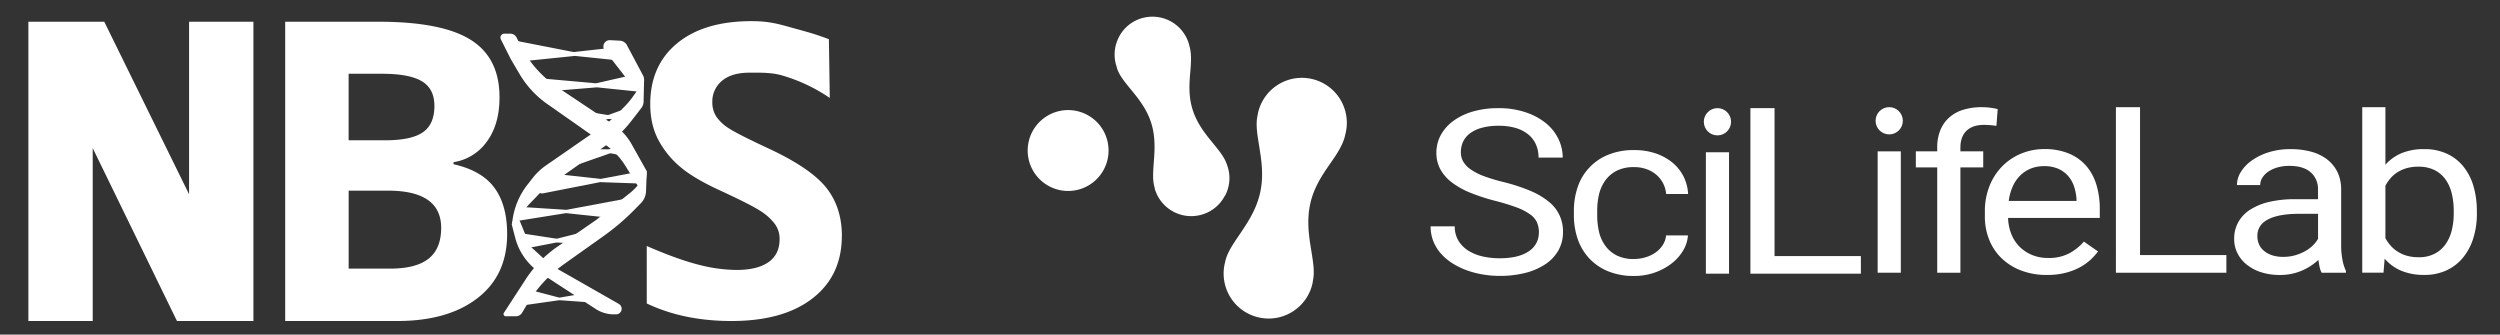 <svg xmlns="http://www.w3.org/2000/svg" viewBox="0 0 1497.39 200.42"><rect x="0" y="0" width="1497.39" height="200.42" fill="#333333" stroke="none"/><defs><style>.cls-1{fill:#fff;}</style></defs><g id="Layer_1_Image" data-name="Layer 1 Image"><path class="cls-1" d="M1160.31,163.34V100.25H1147.5V90.64h12.81V88.43a27.31,27.31,0,0,1,1.84-10.38,20.51,20.51,0,0,1,5.28-7.61,22.49,22.49,0,0,1,8.39-4.67A37,37,0,0,1,1187,64.19a40.59,40.59,0,0,1,9.53,1.15l-.76,10.06c-1-.17-2.24-.32-3.56-.43s-2.63-.17-3.93-.17q-6.73,0-10.42,3.53c-2.45,2.35-3.66,5.73-3.66,10.12v2.21h13.67v9.61h-13.67v63.09h-13.87Z"/><path class="cls-1" d="M921.73,139.21a14.66,14.66,0,0,0-1.18-6.06,12.33,12.33,0,0,0-4.12-4.79,34,34,0,0,0-8-4.11,125.16,125.16,0,0,0-12.74-3.92,118.66,118.66,0,0,1-14.65-4.73,49.23,49.23,0,0,1-11.16-6.12,25.25,25.25,0,0,1-7.07-7.9,20.47,20.47,0,0,1-2.47-10.14A21.85,21.85,0,0,1,863,80.85a25.83,25.83,0,0,1,7.54-8.46,36.81,36.81,0,0,1,11.69-5.6,53.33,53.33,0,0,1,15.21-2,49.76,49.76,0,0,1,16.41,2.5A38,38,0,0,1,926,73.84a27.92,27.92,0,0,1,7.46,9.46A25.54,25.54,0,0,1,936,94.39H921.53a19.59,19.59,0,0,0-1.45-7.59,16.33,16.33,0,0,0-4.45-6.06,21.68,21.68,0,0,0-7.49-4,36,36,0,0,0-10.63-1.41,37.06,37.06,0,0,0-10,1.22,21,21,0,0,0-7.05,3.32,13.59,13.59,0,0,0-4.13,5,14.91,14.91,0,0,0-1.34,6.31,11.19,11.19,0,0,0,1.45,5.65,15.11,15.11,0,0,0,4.54,4.71,36.44,36.44,0,0,0,7.9,4A108.33,108.33,0,0,0,900.39,109a110.16,110.16,0,0,1,16,5.21,44.86,44.86,0,0,1,11.13,6.49,22.44,22.44,0,0,1,8.64,18.36,21.69,21.69,0,0,1-2.69,10.8,24.35,24.35,0,0,1-7.68,8.27,38.49,38.49,0,0,1-12,5.28,61.39,61.39,0,0,1-15.63,1.84,59.87,59.87,0,0,1-10-.85,53.49,53.49,0,0,1-9.64-2.51,45.5,45.5,0,0,1-8.55-4.17,31.87,31.87,0,0,1-6.86-5.77,25.47,25.47,0,0,1-4.58-7.4,23.92,23.92,0,0,1-1.65-9h14.46a16.23,16.23,0,0,0,2.21,8.64,18.51,18.51,0,0,0,5.93,5.95,27.19,27.19,0,0,0,8.55,3.45,45.63,45.63,0,0,0,10.15,1.1q11.4,0,17.45-4.16a13.08,13.08,0,0,0,6.08-11.35Z"/><path class="cls-1" d="M978.82,155.11a22.4,22.4,0,0,0,7-1.08,20.31,20.31,0,0,0,6-2.95,15.73,15.73,0,0,0,4.19-4.47,13.12,13.12,0,0,0,1.91-5.6H1011a20.19,20.19,0,0,1-3,9.24,27.82,27.82,0,0,1-7,7.73A35.86,35.86,0,0,1,991,163.29a36.77,36.77,0,0,1-12.18,2,40,40,0,0,1-15.93-2.93,31.88,31.88,0,0,1-11.28-7.9,32.51,32.51,0,0,1-6.71-11.54A43.55,43.55,0,0,1,942.69,129v-2.82a43.62,43.62,0,0,1,2.21-13.91,31.63,31.63,0,0,1,18-19.44,39.66,39.66,0,0,1,15.88-2.93,39.17,39.17,0,0,1,12.94,2,32.07,32.07,0,0,1,10.05,5.53,25.8,25.8,0,0,1,6.64,8.36,26.39,26.39,0,0,1,2.69,10.41H997.94a17,17,0,0,0-1.76-6.27,16.65,16.65,0,0,0-3.93-5.1,18.56,18.56,0,0,0-5.88-3.45,21.54,21.54,0,0,0-7.59-1.28,22.35,22.35,0,0,0-10.68,2.28,19.27,19.27,0,0,0-6.81,6,24,24,0,0,0-3.63,8.4,43.05,43.05,0,0,0-1,9.37V129a43.64,43.64,0,0,0,1,9.51,23.32,23.32,0,0,0,3.61,8.35,19,19,0,0,0,6.81,6,22.44,22.44,0,0,0,10.74,2.28Z"/><path class="cls-1" d="M1062.89,153.38h51.69v10.54h-66.16V64.77h14.45v88.61Z"/><path class="cls-1" d="M1226,164.68a42.27,42.27,0,0,1-15.32-2.62,34.33,34.33,0,0,1-11.72-7.29,31.48,31.48,0,0,1-7.49-11.12,36.83,36.83,0,0,1-2.62-14.1v-2.82a40.34,40.34,0,0,1,3-15.87,35.12,35.12,0,0,1,7.9-11.76,34.39,34.39,0,0,1,11.3-7.29,36,36,0,0,1,13.26-2.52,37.77,37.77,0,0,1,15,2.72,28.15,28.15,0,0,1,10.37,7.48,30.91,30.91,0,0,1,6,11.29,49.22,49.22,0,0,1,2,14.17v5.58h-54.93a28.26,28.26,0,0,0,1.85,9.39,22.32,22.32,0,0,0,4.79,7.6,22.77,22.77,0,0,0,7.49,5.1,24.86,24.86,0,0,0,9.92,1.89,26.1,26.1,0,0,0,12.43-2.7,30.62,30.62,0,0,0,8.92-7.11l8.46,5.9a32.47,32.47,0,0,1-4.73,5.21,31.16,31.16,0,0,1-6.49,4.49,37.68,37.68,0,0,1-8.5,3.17A43.36,43.36,0,0,1,1226,164.68Zm-1.72-65.17a21.15,21.15,0,0,0-7.72,1.37,19.48,19.48,0,0,0-6.3,4,21.46,21.46,0,0,0-4.6,6.52,30.7,30.7,0,0,0-2.51,8.94h40.6v-.94a31.9,31.9,0,0,0-1.3-7.18,18.8,18.8,0,0,0-3.37-6.38,17,17,0,0,0-5.88-4.58,20.61,20.61,0,0,0-8.92-1.74Z"/><path class="cls-1" d="M1281.81,152.79h51.69v10.55h-66.16V64.19h14.45v88.6Z"/><path class="cls-1" d="M1390.56,163.34a12.69,12.69,0,0,1-1.2-3.39c-.3-1.36-.54-2.78-.76-4.27a34.75,34.75,0,0,1-4.38,3.45,32.21,32.21,0,0,1-5.32,2.88,33.58,33.58,0,0,1-6.25,2,34.72,34.72,0,0,1-7.11.69,36.08,36.08,0,0,1-11.29-1.67,27.14,27.14,0,0,1-8.61-4.58,20.6,20.6,0,0,1-5.52-6.81,18.73,18.73,0,0,1-1.95-8.42,20.47,20.47,0,0,1,2.54-10.31,21.33,21.33,0,0,1,7.31-7.49,36.92,36.92,0,0,1,11.5-4.58,68.31,68.31,0,0,1,15.06-1.54h13.79v-5.7a13.21,13.21,0,0,0-4.35-10.38q-4.35-3.87-12.8-3.86a25.26,25.26,0,0,0-7.12.93,19.35,19.35,0,0,0-5.51,2.52,12.38,12.38,0,0,0-3.56,3.67,8.32,8.32,0,0,0-1.28,4.36h-13.93a15,15,0,0,1,2.28-7.73,23.36,23.36,0,0,1,6.49-6.88,36,36,0,0,1,10.15-5,43.23,43.23,0,0,1,13.31-1.9,45.84,45.84,0,0,1,12.17,1.51,27,27,0,0,1,9.55,4.58A21.48,21.48,0,0,1,1400,103a24,24,0,0,1,2.25,10.68V147.5a44.47,44.47,0,0,0,.72,7.76,27,27,0,0,0,2.13,7v1.09h-14.54Zm-23-9.49a25.68,25.68,0,0,0,7.06-.93,28.78,28.78,0,0,0,6-2.45,22.16,22.16,0,0,0,4.68-3.45,16.65,16.65,0,0,0,3.11-4V128.07h-11.55q-11.91,0-18.36,3.32c-4.29,2.22-6.44,5.56-6.44,10.05a12.33,12.33,0,0,0,1,4.91,10.28,10.28,0,0,0,3,3.92,15,15,0,0,0,4.86,2.63A21.22,21.22,0,0,0,1367.55,153.85Z"/><path class="cls-1" d="M1483.55,127.79a49,49,0,0,1-2.11,14.74,34.4,34.4,0,0,1-6.14,11.69,27.79,27.79,0,0,1-9.9,7.69,30.85,30.85,0,0,1-13.34,2.75,35,35,0,0,1-13.87-2.52,26.73,26.73,0,0,1-9.89-7.22l-.68,8.4h-12.74V64.19h13.87V98.65a27.24,27.24,0,0,1,9.74-6.93,34.41,34.41,0,0,1,13.42-2.4A31.93,31.93,0,0,1,1465.43,92a27.47,27.47,0,0,1,9.89,7.55,33.67,33.67,0,0,1,6.1,11.69,51.66,51.66,0,0,1,2.1,15.15v1.39Zm-13.87-1.41a44.2,44.2,0,0,0-1.13-10.24,24.5,24.5,0,0,0-3.62-8.42,18.07,18.07,0,0,0-6.56-5.75,21.11,21.11,0,0,0-9.89-2.13,25.05,25.05,0,0,0-6.9.87,21.41,21.41,0,0,0-5.52,2.41,19.27,19.27,0,0,0-4.23,3.62,25.9,25.9,0,0,0-3.08,4.49v31.45a24.92,24.92,0,0,0,3.19,4.49,19.24,19.24,0,0,0,4.28,3.62,20.27,20.27,0,0,0,5.51,2.41,24.85,24.85,0,0,0,6.9.87,20.4,20.4,0,0,0,9.59-2.08,18.41,18.41,0,0,0,6.51-5.64,24.78,24.78,0,0,0,3.76-8.36,42.21,42.21,0,0,0,1.19-10.24Z"/><path class="cls-1" d="M1035.61,163.92h-13.86V91.22h13.86Z"/><circle class="cls-1" cx="1028.67" cy="72.93" r="8.16"/><circle class="cls-1" cx="1131.55" cy="72.34" r="8.16"/><path class="cls-1" d="M1138.5,163.34h-13.87V90.66h13.87Z"/><path class="cls-1" d="M734.29,116.18a22.93,22.93,0,0,0,2.09-9.7,22.12,22.12,0,0,0-1.07-6.6c-.06-.17-.1-.34-.17-.52l-.07-.19c0-.11-.06-.22-.1-.33a.42.42,0,0,1-.07-.15c-1.34-4.3-4.53-8.2-8.22-12.72-4.54-5.53-9.66-11.78-12.33-20.22-2.6-8.21-2-15.84-1.43-22.57.48-5.75.91-11.2-.67-16.21v0c0-.05,0-.09,0-.13s-.06-.22-.08-.33l-.07-.15c0-.18-.11-.35-.15-.54-.11-.37-.24-.74-.37-1.09,0,0,0-.11-.06-.15-.11-.3-.24-.61-.37-.91,0,0,0,0,0,0a22.74,22.74,0,0,0-25.44-13.21c-.32.06-.67.15-1,.24a.27.27,0,0,1-.13,0,11.4,11.4,0,0,0-1.1.32,22.48,22.48,0,0,0-13.31,11.18,21,21,0,0,0-.93,2.06,22.5,22.5,0,0,0-1.63,8.66,22.12,22.12,0,0,0,1.07,6.6v0c.06.17.1.35.17.52l.06.17a1,1,0,0,1,0,.11l.06.15a1,1,0,0,1,0,.11l0,.11c1.32,4.28,4.51,8.18,8.22,12.7,4.54,5.53,9.66,11.8,12.33,20.24s2.08,16.6,1.54,23.79c-.43,5.79-.8,10.78.54,15v0a.5.5,0,0,1,0,.13c0,.1.06.21.08.32l0,.17c0,.18.11.35.15.55s.2.6.3.89a22.72,22.72,0,0,0,28.22,13.91,22.49,22.49,0,0,0,13.3-11.18C734,116.88,734.14,116.53,734.29,116.18Z"/><path class="cls-1" d="M802.48,59.09a26.92,26.92,0,0,0-49,8.65l-.13.66-.05.21c0,.15-.06.31-.08.46v0a.23.23,0,0,1,0,.11v0c-1.18,5.19-.2,11.09.91,17.93,1.36,8.42,2.93,17.94.65,28.25s-7.75,18.36-12.57,25.46c-3.88,5.7-7.22,10.63-8.33,15.75v0c0,.05,0,.09,0,.13s-.07.26-.11.39l-.07.22c0,.22-.11.43-.15.65A26.94,26.94,0,0,0,754,190.14a27.47,27.47,0,0,0,5.89.65,26.73,26.73,0,0,0,14.43-4.23,28.08,28.08,0,0,0,4.19-3.28,26.72,26.72,0,0,0,7.63-13.61c0-.21.09-.43.13-.62l0-.22c0-.15.06-.31.08-.46v0a.81.81,0,0,1,0-.11c1.17-5.21.19-11.11-.92-18-1.36-8.39-2.92-17.92-.65-28.21,2.22-10,7.4-17.53,12-24.13,3.91-5.64,7.6-11,8.94-17.06,0,0,0,0,0,0s0-.09,0-.13.06-.26.11-.39l.06-.22c0-.21.11-.43.15-.65A27,27,0,0,0,802.48,59.09Z"/><path class="cls-1" d="M650.92,68.66a24.22,24.22,0,1,0,11.93,14.19A24,24,0,0,0,650.92,68.66Z"/></g><g id="Layer_2" data-name="Layer 2"><g id="g7130"><path id="path7134" class="cls-1" d="M309.42,22.5h0a4.29,4.29,0,0,0-3.83-2.35h-3.5A2.37,2.37,0,0,0,300,23.58l5.85,11.67,5.34,9.09a57.74,57.74,0,0,0,16.66,18L362.6,86.7a43.48,43.48,0,0,1,11.84,12.41l11.35,18.24,1.66-14.69L378.3,86.34a33.81,33.81,0,0,0-10.75-11.62L329.88,49.55l-3.65-3.32a65.74,65.74,0,0,1-14.37-18.91l-2.44-4.82"/><path id="path7136" class="cls-1" d="M330,158.86h0L317.47,147.4l-7.55-18.5.27-7.09-3.66,12.67,2,7.75a36.22,36.22,0,0,0,15.35,21.41l32.92,21.42a20,20,0,0,0,10.87,3.23H369a3.34,3.34,0,0,0,1.66-6.24L330,158.86"/><path id="path7138" class="cls-1" d="M385.05,45h0l.14.27a5.12,5.12,0,0,1,.37,3.93l-1.42,4.63a1.79,1.79,0,0,1-3.12.58L362.2,30.21a3.82,3.82,0,0,1,3.21-6.15l5.85.3a5.1,5.1,0,0,1,4.25,2.7L385.05,45"/><path id="path7140" class="cls-1" d="M374.78,32.49h0a2.64,2.64,0,0,1-2.61,3.87l-27.55-2.84a2.44,2.44,0,0,0-.54,0L313.2,36.68a2.63,2.63,0,0,1-2.66-1.49l-3.25-6.81a2.65,2.65,0,0,1,2.89-3.74l33.11,6.48a2.7,2.7,0,0,0,.8,0l25.83-2.87a3.69,3.69,0,0,1,3.66,1.94l1.2,2.27"/><path id="path7142" class="cls-1" d="M383.22,50.7h0a2.52,2.52,0,0,1,.37,1.13h0a2.65,2.65,0,0,1-2.91,2.88l-22.91-2.38a2.69,2.69,0,0,0-.49,0L328,54.73a2.64,2.64,0,0,1-2-.69l-2.58-2.37a2.65,2.65,0,0,1,2-4.59l31.2,2.78a2.84,2.84,0,0,0,.82-.06l19.2-4.38a4.16,4.16,0,0,1,4.49,1.91l2,3.37"/><path id="path7144" class="cls-1" d="M347.72,66.19l15.79,2.63a2.66,2.66,0,0,0,1.34-.12l6.48-2.35a2.64,2.64,0,0,1,3.4,3.36l-.12.36a2.66,2.66,0,0,1-2.71,1.77l-7.14-.56a2.69,2.69,0,0,0-1.09.14l-8.39,3a2.64,2.64,0,0,1-2.77-.64L346.8,68a1,1,0,0,1,.92-1.77"/><path id="path7146" class="cls-1" d="M313.75,146.67h0a2.65,2.65,0,0,0,3,1.77l16.4-3.17a2.76,2.76,0,0,1,.64,0l12.17.65a2.64,2.64,0,0,0,2.5-1.44l.43-.85a2.65,2.65,0,0,0-3-3.77l-11.91,3a2.56,2.56,0,0,1-1,.05L314.05,140a1.62,1.62,0,0,0-1.78,2.11l1.48,4.55"/><path id="path7148" class="cls-1" d="M369.51,87.18l-4.11,2a2.58,2.58,0,0,1-1.19.26l-16.82-.23a2.64,2.64,0,0,0-2.61,2l-.9,3.84a2.65,2.65,0,0,0,3.45,3.11L364.88,92a2.7,2.7,0,0,1,1.38-.1l4.29.83a2.65,2.65,0,0,0,2.74-4l-.39-.6a2.64,2.64,0,0,0-3.39-1"/><path id="path7150" class="cls-1" d="M383.51,106.27h0a2.65,2.65,0,0,1-2.57,3.57l-21-.73a2.43,2.43,0,0,0-.6,0l-34.17,6.71a2.65,2.65,0,0,1-2.73-4.06L327,105a2.67,2.67,0,0,1,2.51-1.18l29.79,3.28a2.62,2.62,0,0,0,.79,0l20-3.77a2.69,2.69,0,0,1,3,1.71l.47,1.28"/><path id="path7152" class="cls-1" d="M355.38,176.32h0a2.65,2.65,0,0,1-1.74,4.81l-18.17-1.3-.65,0L315,182.65a2.65,2.65,0,0,1-2.63-4l2.33-3.79a2.65,2.65,0,0,1,2.93-1.17l16.89,4.45a2.6,2.6,0,0,0,1.3,0l16.34-2.77a3.64,3.64,0,0,1,2.74.61l.48.33"/><path id="path7154" class="cls-1" d="M374.89,119,369.8,129.2a2.65,2.65,0,0,1-2.65,1.44l-27.7-2.94a2.75,2.75,0,0,0-.7,0l-27,4.32a2.65,2.65,0,0,1-2.71-3.95l1.6-2.75a2.63,2.63,0,0,1,2.46-1.31l25.64,1.64a2.44,2.44,0,0,0,.66,0L374.89,119h0"/><path id="path7156" class="cls-1" d="M380.08,56.53l5.71-8.72-.31,13.07a6.59,6.59,0,0,1-1.37,3.85l-5.93,7.67a72.17,72.17,0,0,1-15.26,14.66l-35.25,25a36.14,36.14,0,0,0-6,5.38s-12.14,12.33-15.13,17c.47-2.41.59-3.72.59-3.72A44.2,44.2,0,0,1,316,110.51l2.93-3.75A37.47,37.47,0,0,1,327,99.09l34.57-23.91a53.83,53.83,0,0,0,7.64-6.41l5-5.09a45.11,45.11,0,0,0,5.78-7.15h0"/><path id="path7158" class="cls-1" d="M357,131.8l-23.2,16a70.14,70.14,0,0,0-18.9,19.45l-13.08,20.11a1.34,1.34,0,0,0,1.13,2.08H309a4.3,4.3,0,0,0,3.68-2.08l3.16-5.3a78.83,78.83,0,0,1,22-23.86l23.92-17a135.17,135.17,0,0,0,18.26-15.6l3.92-4a10.59,10.59,0,0,0,3-7l.45-12,0,0a31.34,31.34,0,0,1-6.83,10l-1,1a25.34,25.34,0,0,1-2.33,2.07L357,131.8"/><path id="path7160" class="cls-1" d="M17,13V192.27H55.53V88.72L106,192.27h45.79V13H113.25V116.36L62.44,13Z"/><path id="path7162" class="cls-1" d="M208.83,114.18v46.71h24.76q15.69,0,23.17-6t7.48-18.39q0-22.31-31.87-22.31Zm0-30.16h22.06q15.45,0,22.38-4.78t6.92-15.81q0-10.3-7.54-14.78t-23.84-4.47h-20V84Zm-38-71H226.6Q264.73,13,282,23.89T299.18,58.4q0,16.07-7.54,26.36a30.15,30.15,0,0,1-20,12.38v1.23q17,3.8,24.58,14.22t7.53,27.7q0,24.53-17.71,38.25t-48.12,13.73H170.82V13"/><path id="path7164" class="cls-1" d="M504.21,141.38q0,23.66-17.47,37.27t-48.6,13.62q-28.69,0-50.76-10.51V147.35q18.15,7.89,30.71,11.11a93.16,93.16,0,0,0,23,3.23q12.5,0,19.18-4.66t6.68-13.86A15.06,15.06,0,0,0,464,134a32.58,32.58,0,0,0-8.64-7.71q-5.7-3.69-23.23-11.82Q415.69,107,407.49,100a54.4,54.4,0,0,1-13.12-16.13q-4.9-9.19-4.9-21.5,0-23.17,16.12-36.44t44.56-13.26c9.32,0,14.77,1.27,23.17,3.64,9.35,2.64,14.13,3.72,23.15,7.18L497,58.67a99.9,99.9,0,0,0-28.21-13.38c-6.5-2-13.78-1.76-19.83-1.76q-10.79,0-16.55,4.9a16,16,0,0,0-5.76,12.78,15.56,15.56,0,0,0,2.33,8.55,25.28,25.28,0,0,0,7.42,7q5.08,3.4,24.09,12.25,25.13,11.72,34.45,23.48t9.31,28.85"/></g></g></svg>